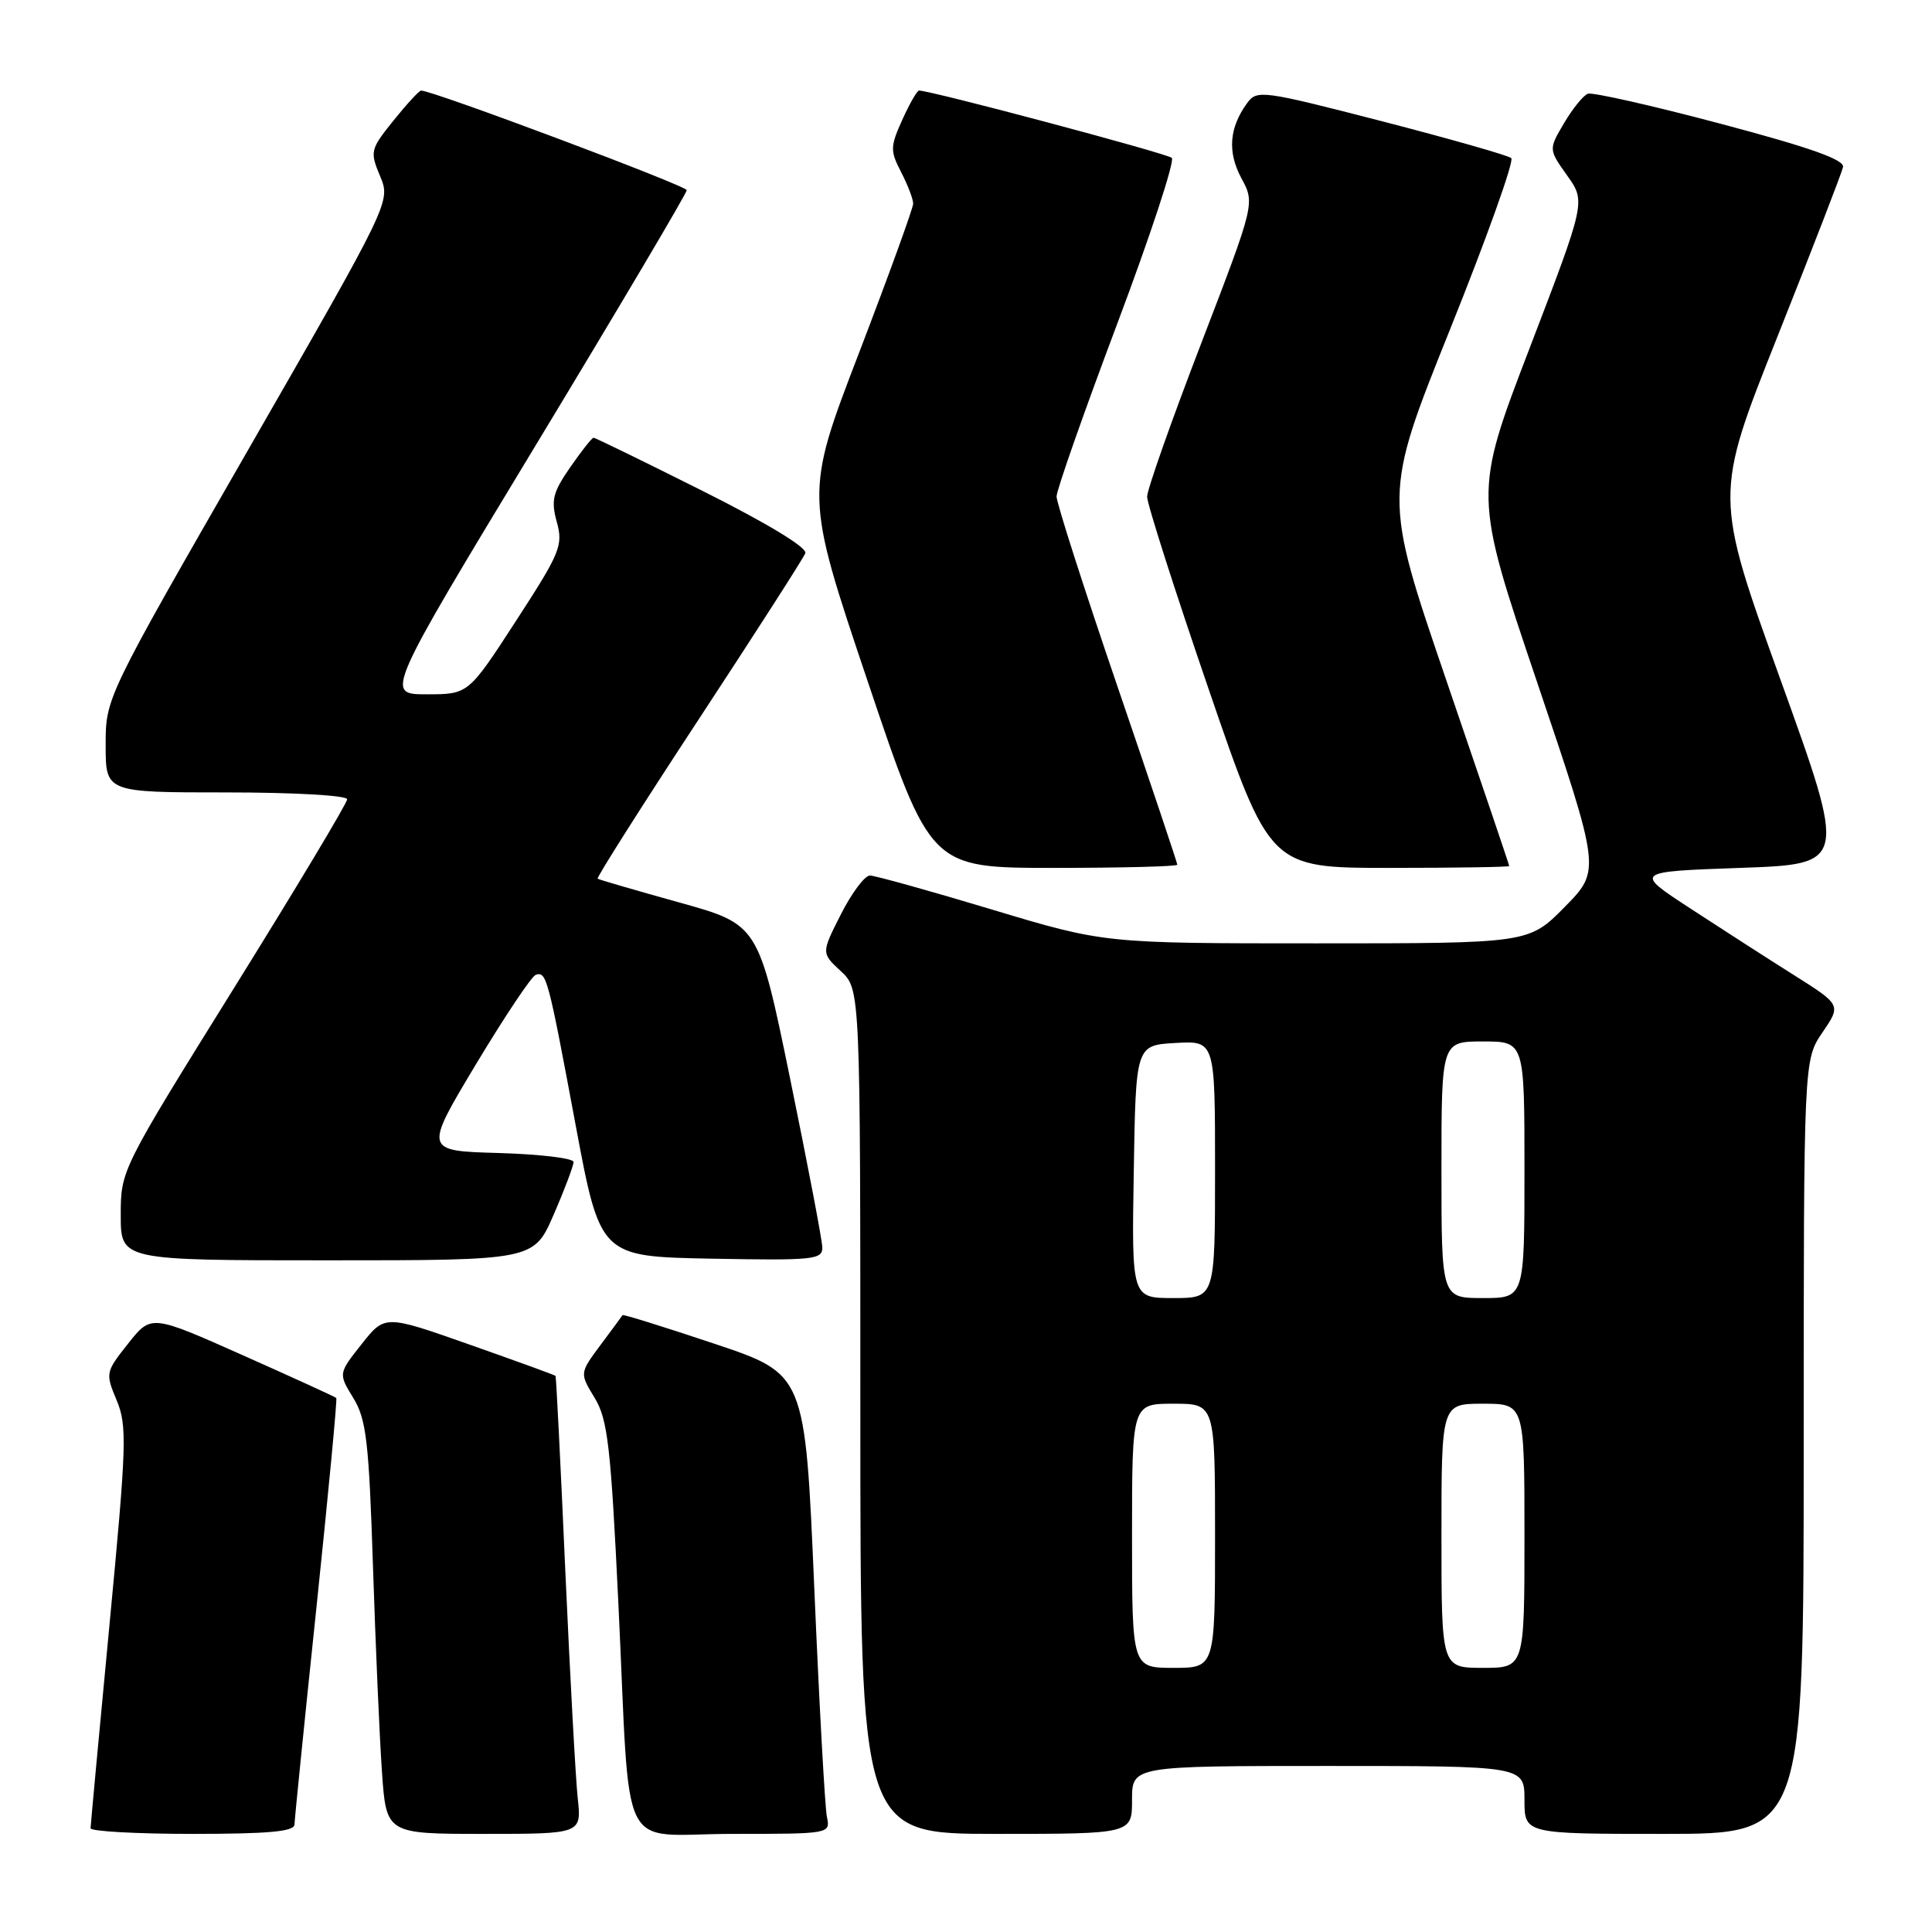 <?xml version="1.0" encoding="UTF-8" standalone="no"?>
<!DOCTYPE svg PUBLIC "-//W3C//DTD SVG 1.1//EN" "http://www.w3.org/Graphics/SVG/1.1/DTD/svg11.dtd" >
<svg xmlns="http://www.w3.org/2000/svg" xmlns:xlink="http://www.w3.org/1999/xlink" version="1.1" viewBox="0 0 256 256">
 <g >
 <path fill="currentColor"
d=" M 39.02 241.75 C 39.04 241.06 40.34 228.12 41.93 213.00 C 43.51 197.88 44.70 185.38 44.56 185.24 C 44.43 185.10 38.85 182.55 32.18 179.58 C 20.03 174.17 20.03 174.17 16.98 178.03 C 13.98 181.81 13.95 181.95 15.46 185.55 C 16.86 188.92 16.78 191.40 14.50 215.36 C 13.13 229.74 12.01 241.84 12.00 242.25 C 12.00 242.66 18.07 243.00 25.50 243.00 C 35.62 243.00 39.01 242.69 39.02 241.75 Z  M 76.55 238.25 C 76.27 235.64 75.53 222.03 74.90 208.00 C 74.28 193.97 73.70 182.42 73.61 182.31 C 73.53 182.21 68.40 180.34 62.23 178.17 C 51.00 174.21 51.00 174.21 47.92 178.10 C 44.83 182.00 44.83 182.00 46.82 185.25 C 48.54 188.07 48.88 190.99 49.42 207.50 C 49.76 217.95 50.29 230.21 50.61 234.75 C 51.18 243.00 51.18 243.00 64.12 243.00 C 77.07 243.00 77.07 243.00 76.55 238.25 Z  M 109.57 240.75 C 109.31 239.51 108.55 225.80 107.89 210.28 C 106.68 182.07 106.68 182.07 94.66 178.05 C 88.05 175.84 82.57 174.13 82.49 174.26 C 82.41 174.39 81.10 176.18 79.57 178.22 C 76.80 181.95 76.80 181.95 78.79 185.22 C 80.53 188.08 80.93 191.57 81.94 212.50 C 83.59 246.84 81.69 243.00 97.06 243.00 C 109.99 243.00 110.04 242.99 109.57 240.75 Z  M 150.00 238.50 C 150.00 234.00 150.00 234.00 176.00 234.00 C 202.00 234.00 202.00 234.00 202.00 238.50 C 202.00 243.00 202.00 243.00 220.50 243.00 C 239.00 243.00 239.00 243.00 239.00 191.73 C 239.00 140.46 239.00 140.46 241.48 136.81 C 243.97 133.16 243.97 133.16 237.73 129.22 C 234.30 127.06 228.12 123.08 224.00 120.39 C 216.50 115.50 216.50 115.50 230.61 115.00 C 244.73 114.50 244.73 114.50 235.93 90.08 C 227.14 65.67 227.14 65.67 235.53 44.58 C 240.14 32.99 244.05 22.89 244.21 22.14 C 244.42 21.16 239.84 19.54 228.00 16.40 C 218.93 13.99 211.01 12.20 210.40 12.42 C 209.80 12.64 208.38 14.39 207.25 16.31 C 205.19 19.79 205.19 19.79 207.66 23.26 C 210.12 26.72 210.12 26.72 202.69 46.11 C 195.26 65.49 195.26 65.49 203.68 90.41 C 212.10 115.33 212.10 115.33 207.34 120.17 C 202.58 125.00 202.58 125.00 174.45 125.00 C 146.33 125.00 146.33 125.00 131.41 120.51 C 123.21 118.04 115.95 116.02 115.27 116.01 C 114.59 116.01 112.86 118.31 111.43 121.14 C 108.82 126.28 108.82 126.28 111.41 128.68 C 114.00 131.08 114.00 131.08 114.00 187.04 C 114.00 243.00 114.00 243.00 132.00 243.00 C 150.00 243.00 150.00 243.00 150.00 238.50 Z  M 73.37 160.93 C 74.82 157.60 76.00 154.46 76.00 153.97 C 76.00 153.47 71.54 152.94 66.09 152.78 C 56.18 152.50 56.18 152.50 63.08 141.00 C 66.88 134.68 70.44 129.35 70.99 129.17 C 72.41 128.70 72.61 129.45 76.26 149.00 C 79.53 166.50 79.53 166.50 94.26 166.78 C 107.83 167.03 109.00 166.91 108.96 165.28 C 108.94 164.30 107.02 154.28 104.71 143.00 C 100.50 122.50 100.50 122.50 90.00 119.58 C 84.22 117.97 79.36 116.56 79.19 116.43 C 79.01 116.31 85.03 106.82 92.56 95.35 C 100.09 83.88 106.46 73.96 106.71 73.30 C 106.99 72.57 101.68 69.35 93.10 65.05 C 85.36 61.17 78.86 58.00 78.65 58.00 C 78.44 58.00 77.05 59.76 75.56 61.91 C 73.24 65.26 72.99 66.29 73.78 69.17 C 74.64 72.27 74.23 73.25 68.38 82.26 C 62.06 92.00 62.06 92.00 56.54 92.00 C 51.02 92.00 51.02 92.00 71.01 58.96 C 82.01 40.78 91.00 25.59 91.00 25.20 C 91.00 24.62 57.35 12.00 55.80 12.00 C 55.54 12.00 53.90 13.79 52.14 15.97 C 49.07 19.80 49.00 20.07 50.36 23.33 C 51.78 26.71 51.78 26.71 32.89 59.59 C 14.00 92.46 14.00 92.46 14.00 98.73 C 14.00 105.00 14.00 105.00 30.00 105.00 C 38.98 105.00 46.00 105.40 46.00 105.91 C 46.00 106.41 39.25 117.67 31.00 130.93 C 16.03 155.00 16.00 155.05 16.00 161.02 C 16.00 167.00 16.00 167.00 43.37 167.00 C 70.74 167.00 70.74 167.00 73.37 160.93 Z  M 156.00 114.58 C 156.00 114.35 152.40 103.62 148.00 90.75 C 143.60 77.87 140.00 66.64 140.00 65.79 C 140.00 64.95 143.61 54.67 148.02 42.95 C 152.43 31.23 155.69 21.32 155.27 20.92 C 154.64 20.33 123.36 12.00 121.78 12.00 C 121.52 12.00 120.52 13.74 119.56 15.87 C 117.95 19.44 117.94 19.98 119.41 22.82 C 120.28 24.51 121.00 26.38 121.00 26.98 C 121.00 27.57 117.77 36.47 113.82 46.77 C 106.63 65.49 106.63 65.49 114.96 90.24 C 123.29 115.00 123.29 115.00 139.65 115.00 C 148.64 115.00 156.00 114.81 156.00 114.58 Z  M 199.98 114.75 C 199.98 114.61 196.22 103.52 191.63 90.10 C 183.29 65.69 183.29 65.69 192.14 43.64 C 197.01 31.52 200.66 21.30 200.25 20.95 C 199.84 20.59 192.10 18.39 183.06 16.05 C 167.27 11.98 166.56 11.88 165.26 13.65 C 162.87 16.93 162.62 20.14 164.50 23.63 C 166.29 26.95 166.29 26.95 159.15 45.54 C 155.22 55.76 152.00 64.88 152.00 65.81 C 151.99 66.74 155.65 78.19 160.13 91.25 C 168.27 115.00 168.27 115.00 184.14 115.00 C 192.86 115.00 199.99 114.89 199.98 114.75 Z  M 150.00 203.50 C 150.00 186.00 150.00 186.00 155.50 186.00 C 161.00 186.00 161.00 186.00 161.00 203.50 C 161.00 221.00 161.00 221.00 155.50 221.00 C 150.00 221.00 150.00 221.00 150.00 203.50 Z  M 191.00 203.50 C 191.00 186.00 191.00 186.00 196.50 186.00 C 202.00 186.00 202.00 186.00 202.00 203.50 C 202.00 221.00 202.00 221.00 196.50 221.00 C 191.00 221.00 191.00 221.00 191.00 203.50 Z  M 150.23 155.25 C 150.50 138.50 150.50 138.50 155.75 138.20 C 161.00 137.90 161.00 137.90 161.00 154.95 C 161.00 172.00 161.00 172.00 155.48 172.00 C 149.95 172.00 149.95 172.00 150.23 155.25 Z  M 191.00 155.00 C 191.00 138.00 191.00 138.00 196.50 138.00 C 202.00 138.00 202.00 138.00 202.00 155.00 C 202.00 172.00 202.00 172.00 196.50 172.00 C 191.00 172.00 191.00 172.00 191.00 155.00 Z "/>
</g>
</svg>